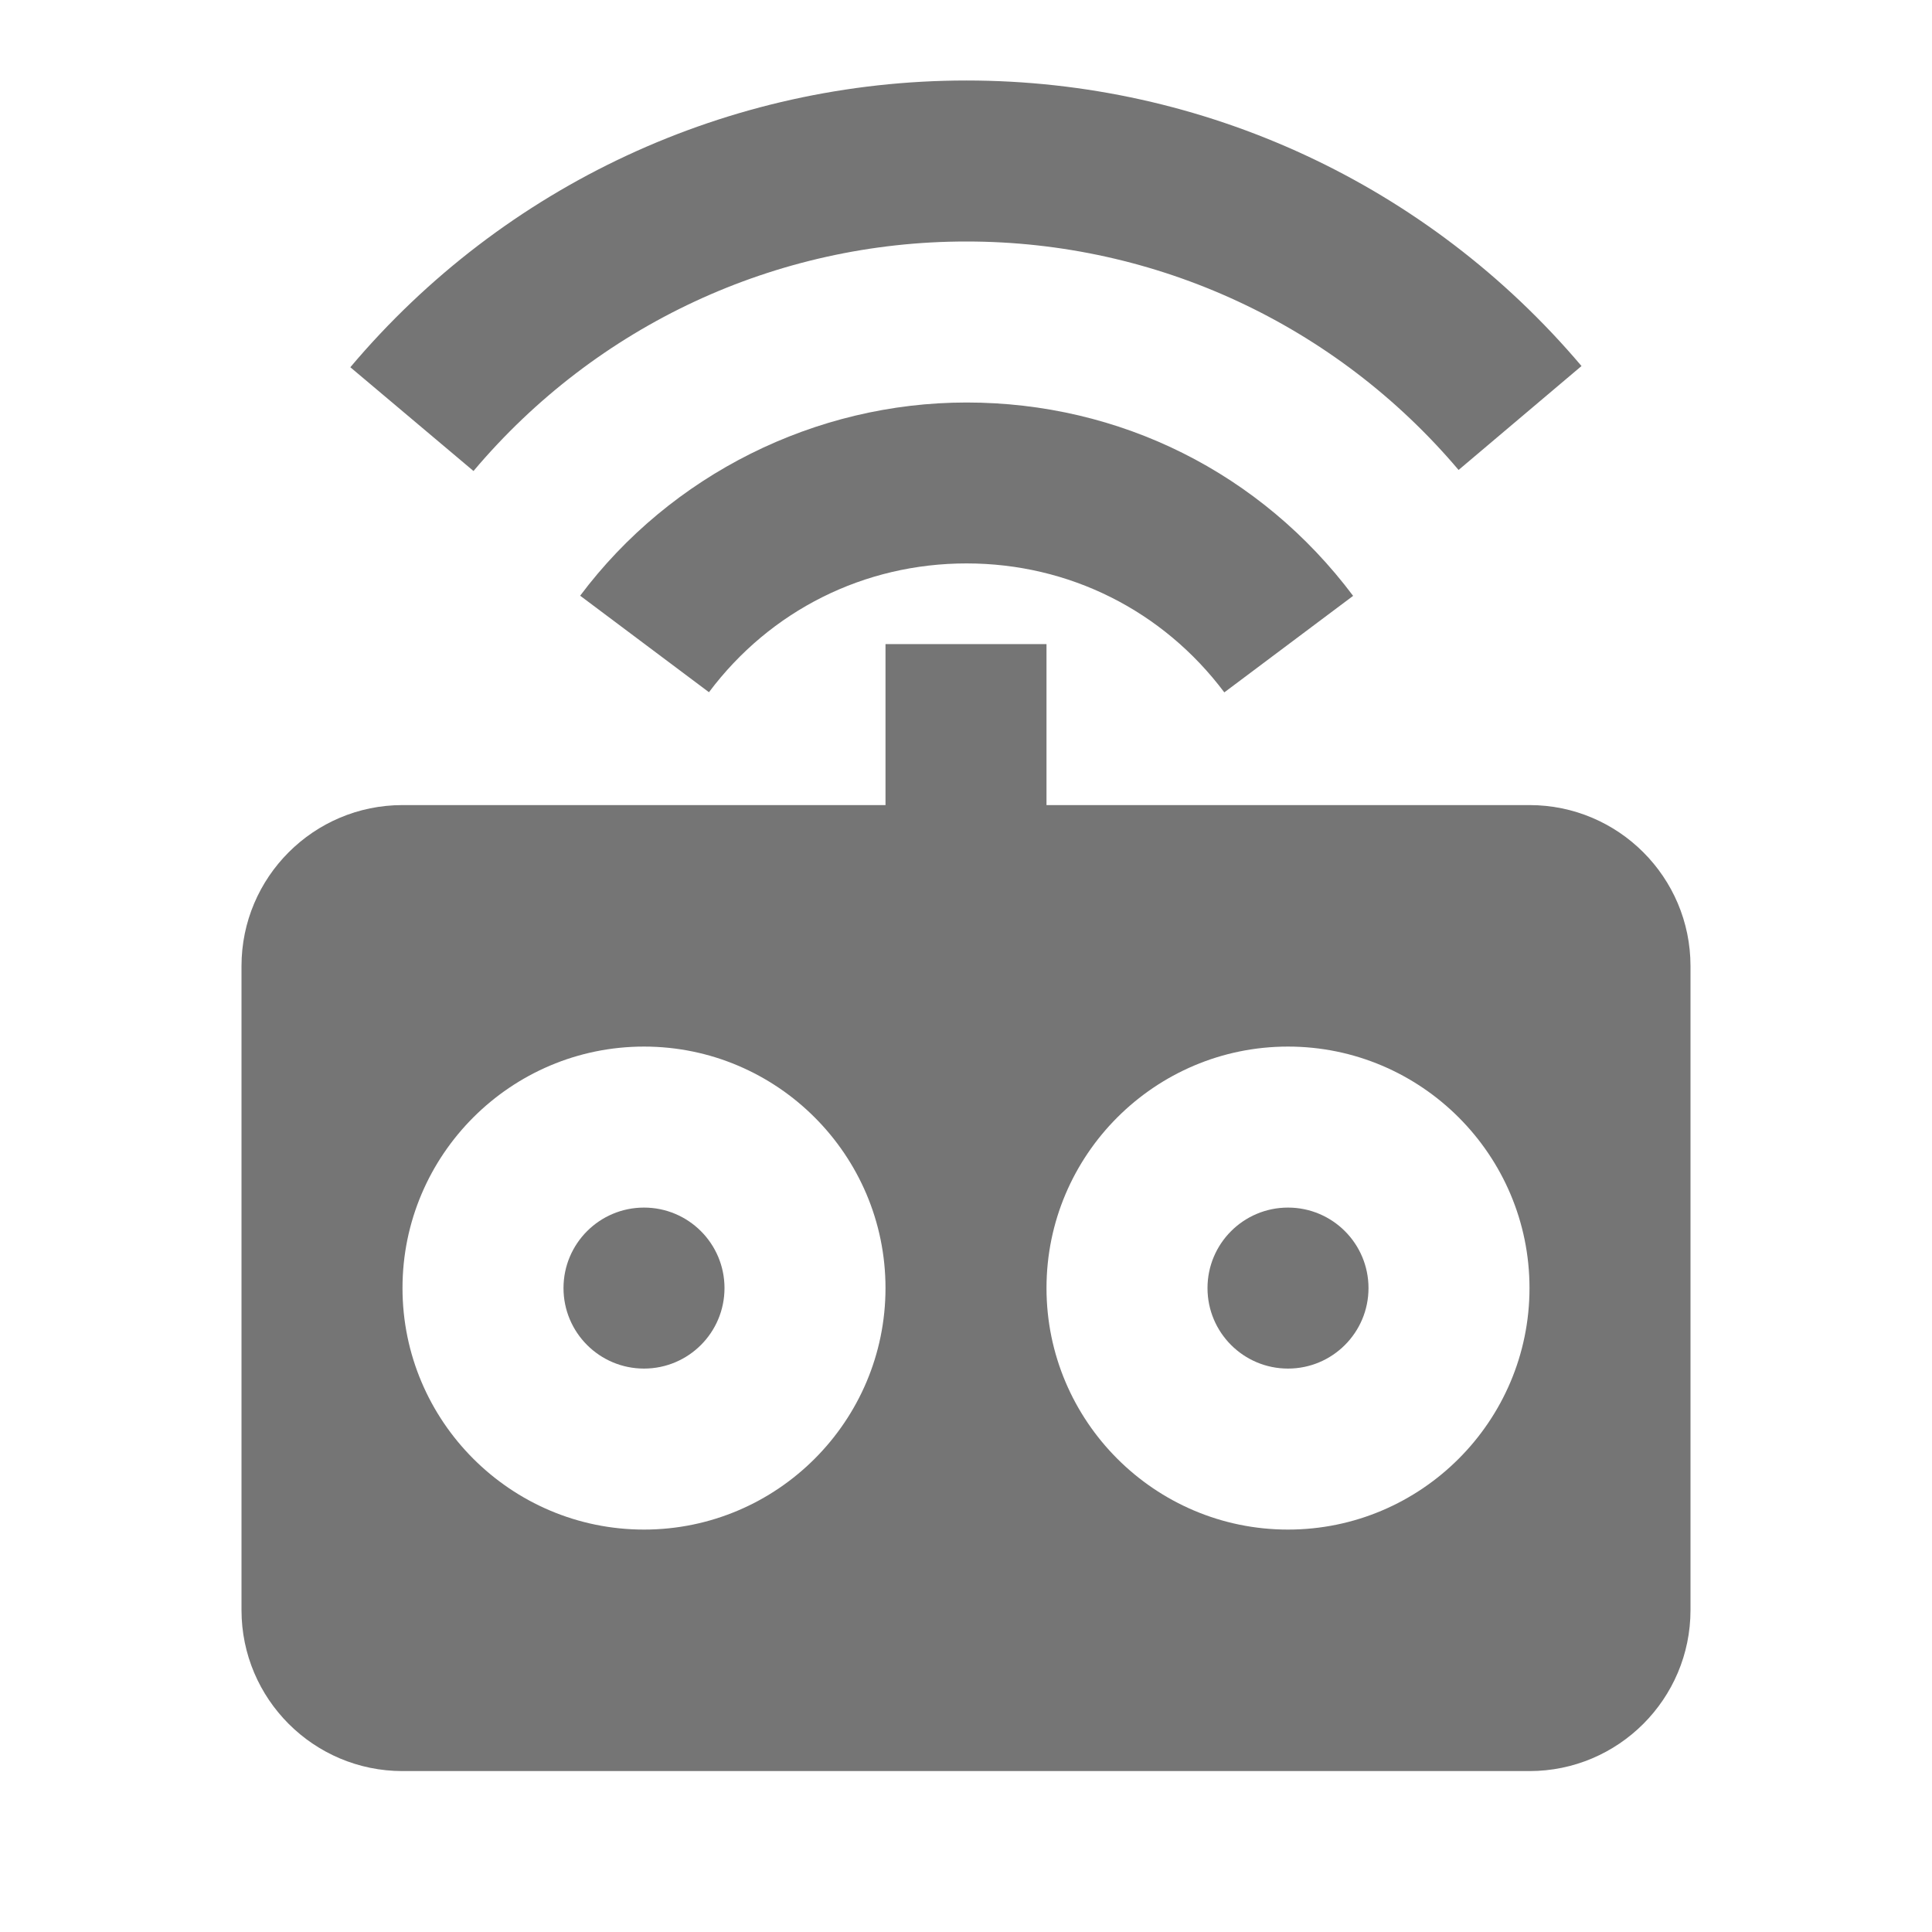 <?xml version="1.0" encoding="utf-8"?>
<!-- Generator: Adobe Illustrator 17.1.0, SVG Export Plug-In . SVG Version: 6.00 Build 0)  -->
<!DOCTYPE svg PUBLIC "-//W3C//DTD SVG 1.1//EN" "http://www.w3.org/Graphics/SVG/1.1/DTD/svg11.dtd">
<svg version="1.1" xmlns="http://www.w3.org/2000/svg" xmlns:xlink="http://www.w3.org/1999/xlink" x="0px" y="0px" width="24px"
	 height="24px" viewBox="0 0 24 24" enable-background="new 0 0 24 24" xml:space="preserve">
<g id="Frame_-_24px">
	<rect y="0" fill="none" width="24" height="24"/>
</g>
<g id="Filled_Icons">
	<g>
		<g>
			<path fill="#757575" d="M5.882,5.851L4.352,4.562c1.909-2.264,4.699-3.562,7.654-3.562c2.948,0,5.733,1.293,7.64,3.547
				l-1.527,1.291c-1.525-1.803-3.753-2.838-6.112-2.838C9.642,2.999,7.41,4.038,5.882,5.851z"/>
		</g>
		<g>
			<g>
				<path fill="#757575" d="M15.209,8.601c-0.764-1.018-1.931-1.602-3.202-1.602s-2.438,0.583-3.2,1.6l-1.6-1.199
					c1.127-1.504,2.921-2.4,4.8-2.4c1.907,0,3.657,0.875,4.802,2.402L15.209,8.601z"/>
			</g>
		</g>
		<g>
			<circle fill="#757575" cx="16" cy="16.001" r="1"/>
			<circle fill="#757575" cx="8" cy="16.001" r="1"/>
			<path fill="#757575" d="M19,10.001h-6v-2h-2v2H5c-1.103,0-2,0.896-2,2v8c0,1.104,0.897,2,2,2h14c1.103,0,2-0.896,2-2v-8
				C21,10.897,20.103,10.001,19,10.001z M8,19.001c-1.654,0-3-1.346-3-3c0-1.654,1.346-3,3-3s3,1.346,3,3
				C11,17.655,9.654,19.001,8,19.001z M16,19.001c-1.654,0-3-1.346-3-3c0-1.654,1.346-3,3-3s3,1.346,3,3
				C19,17.655,17.654,19.001,16,19.001z"/>
		</g>
	</g>
</g>
</svg>
